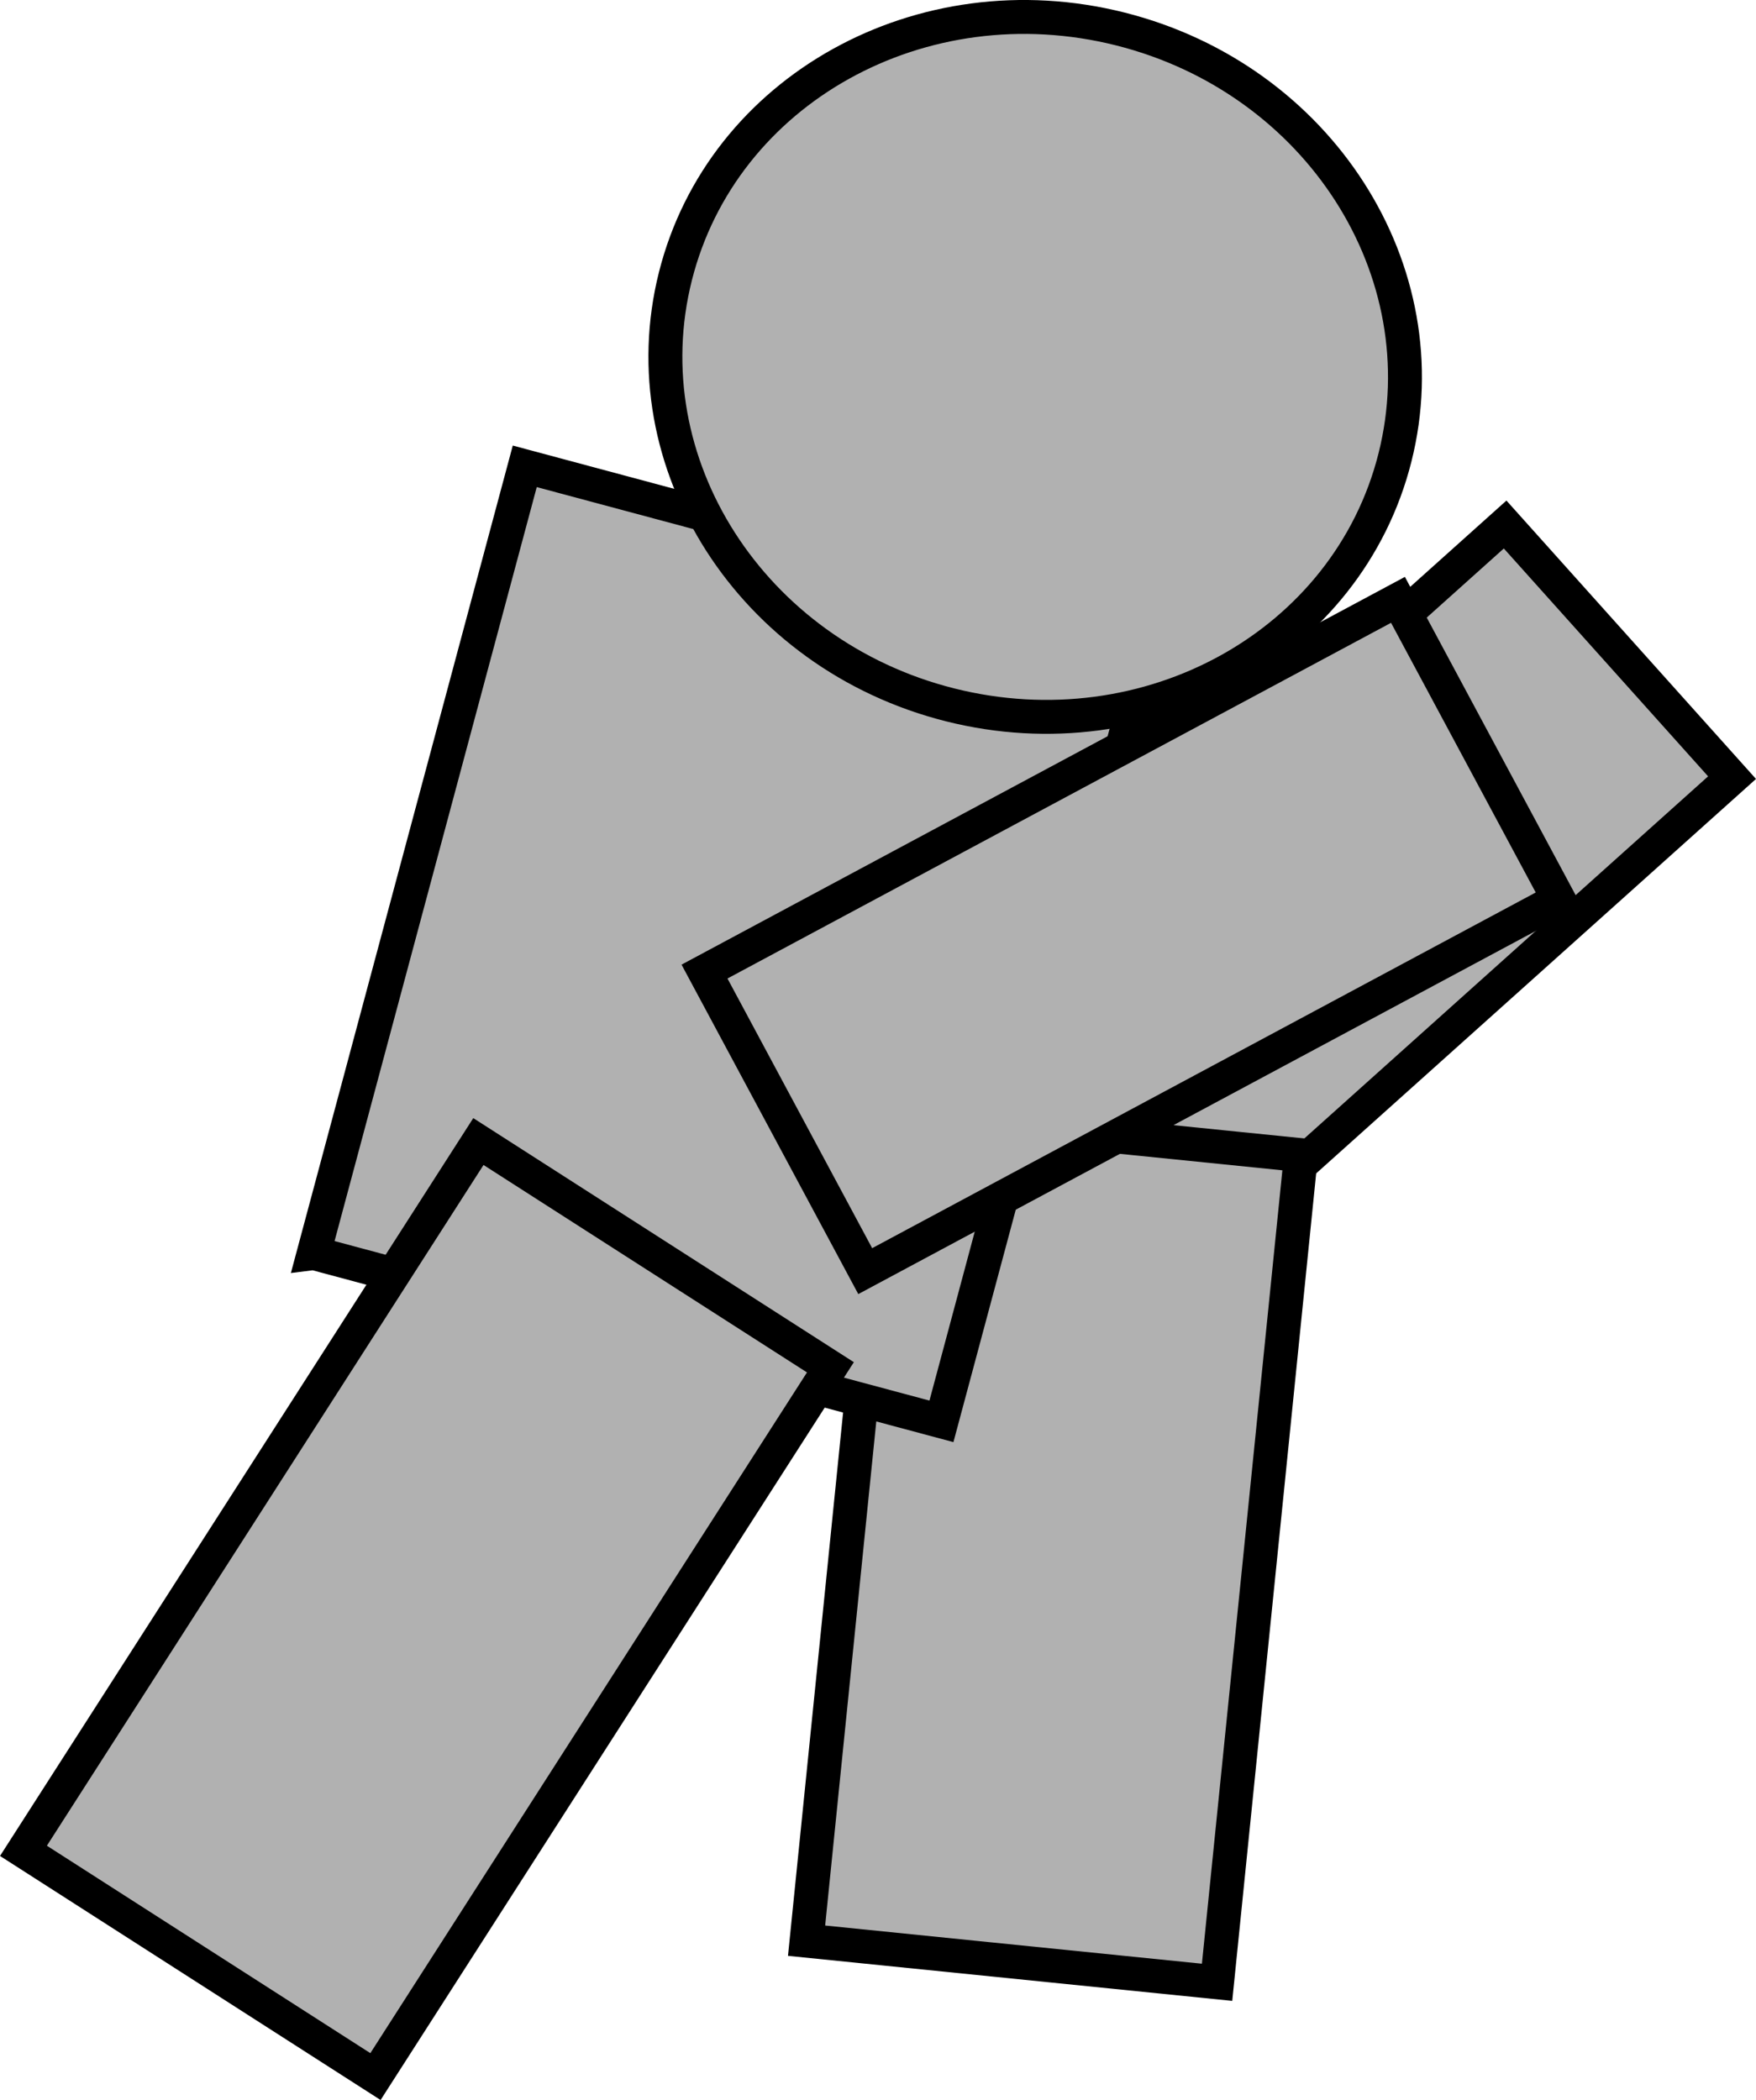 <svg version="1.1" xmlns="http://www.w3.org/2000/svg" xmlns:xlink="http://www.w3.org/1999/xlink" width="77.64" height="92.858" viewBox="0,0,77.64,92.858"><g transform="translate(-210.488,-143.203)"><g data-paper-data="{&quot;isPaintingLayer&quot;:true}" fill="#b1b1b1" fill-rule="nonzero" stroke="#000000" stroke-width="1.5" stroke-linecap="butt" stroke-linejoin="miter" stroke-miterlimit="10" stroke-dasharray="" stroke-dashoffset="0" style="mix-blend-mode: normal"><path d="M287.069,177.589l-25.898,23.228l-10.033,-11.193l25.898,-23.228z" data-paper-data="{&quot;index&quot;:null}"/><path d="M246.15,229.016l3.709,-36.575l18.15,1.84l-3.709,36.575z"/><path d="M224.362,198.611l9.328,-34.788l27.751,7.441l-9.328,34.788c0,0 -7.179,-1.925 -11.297,-3.029c-4.97,-1.333 -16.453,-4.412 -16.453,-4.412z"/><path d="M272.165,163.433c-2.078,8.253 -10.885,13.149 -19.671,10.937c-8.785,-2.213 -14.222,-10.696 -12.144,-18.949c2.078,-8.253 10.885,-13.149 19.671,-10.937c8.785,2.213 14.222,10.696 12.144,18.949z" data-paper-data="{&quot;index&quot;:null}"/><path d="M211.525,225.043l20.115,-31.363l15.564,9.982l-20.115,31.363z"/><path d="M279.404,182.973l-30.661,16.437l-7.106,-13.246l30.661,-16.437z" data-paper-data="{&quot;index&quot;:null}"/></g></g></svg>